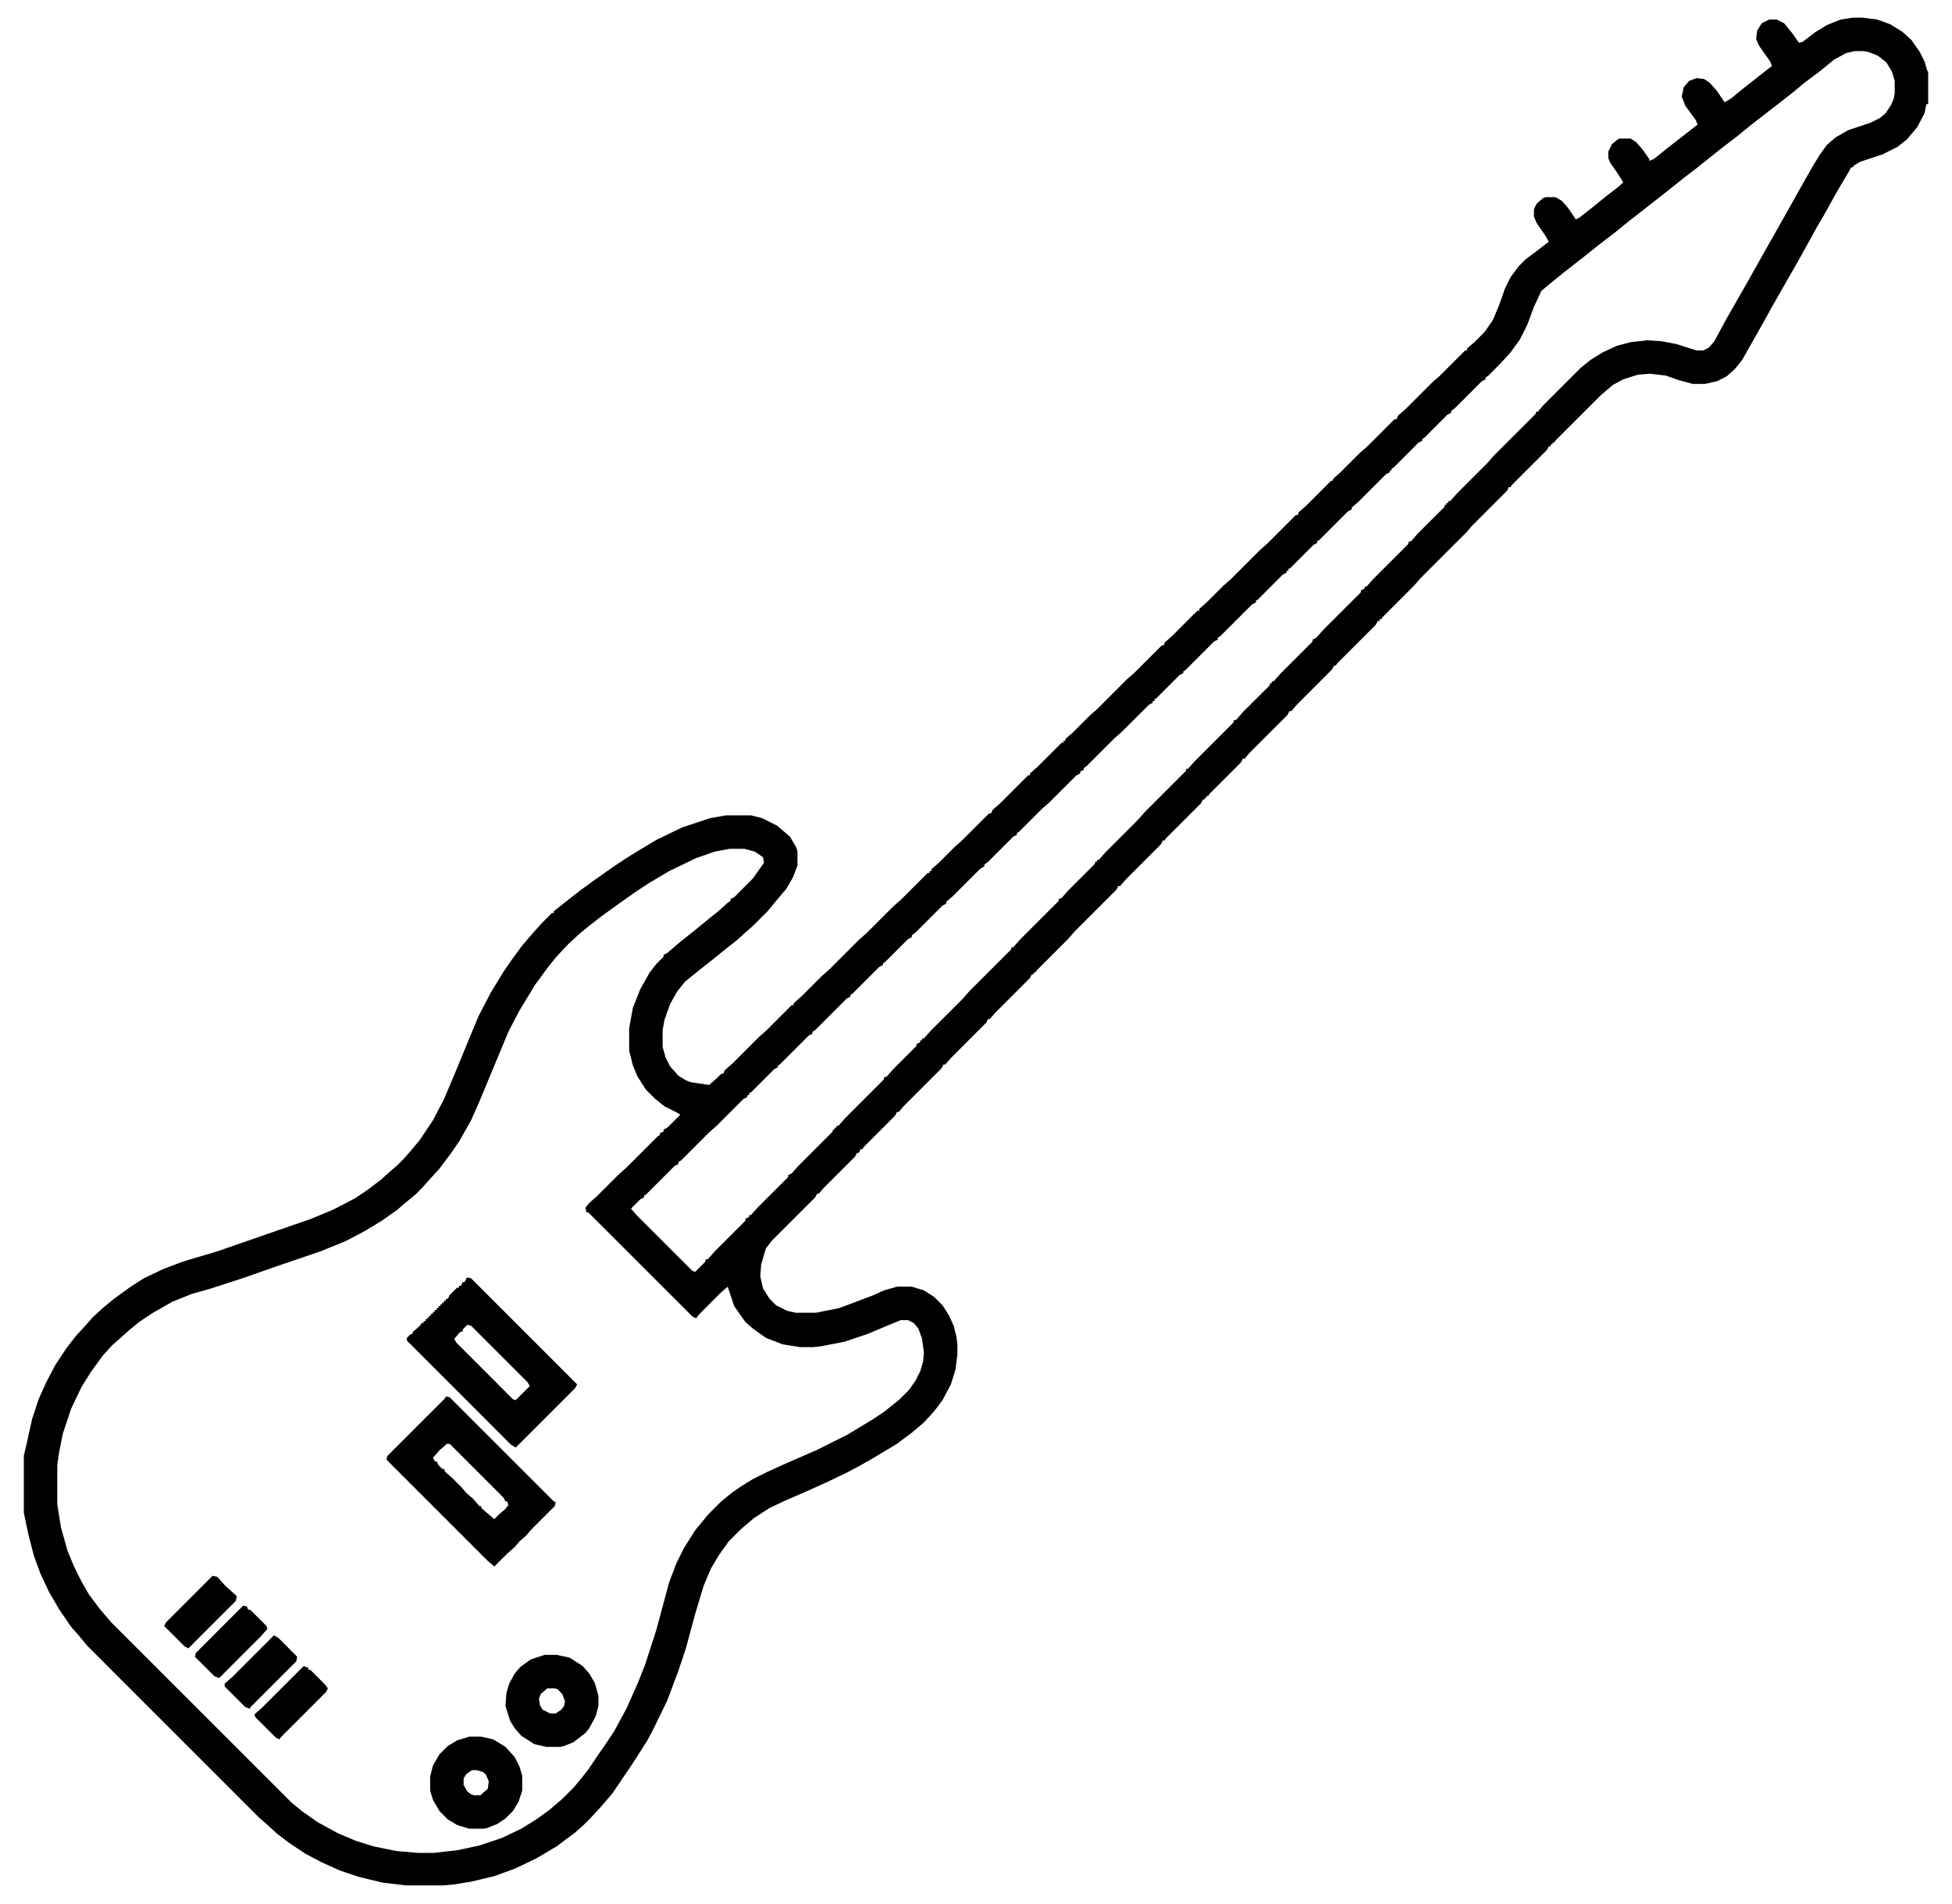 <svg width="41" height="40" viewBox="0 0 41 40" fill="none" xmlns="http://www.w3.org/2000/svg">
<g clip-path="url(#clip0_236_289)">
<path d="M38.918 0.371H39.113L39.426 0.41L39.699 0.508L39.953 0.664L40.148 0.84L40.324 1.094L40.422 1.289L40.48 1.484L40.5 1.504V2.188H40.461L40.422 2.383L40.266 2.676L40.051 2.93L39.855 3.086L39.543 3.242L39.074 3.398L38.938 3.477L38.918 3.516H38.879L38.84 3.594L38.586 4.023L38.293 4.551L38.176 4.746L38.059 4.961L37.766 5.488L37.219 6.445L37.102 6.66L36.594 7.559L36.438 7.754L36.262 7.91L36.066 8.008L35.812 8.066H35.559L35.266 7.988L34.992 7.891L34.66 7.852L34.406 7.871L34.094 7.969L33.879 8.086L33.625 8.301L32.668 9.258L32.648 9.297H32.609V9.336H32.57V9.375H32.531L32.492 9.453L31.75 10.195L31.73 10.234H31.691L31.652 10.312L30.91 11.055L30.812 11.172L29.836 12.148L29.699 12.305L29.035 12.969L29.016 13.008H28.977V13.047H28.938L28.898 13.125L28.078 13.945L28.059 13.984H28.02L27.98 14.062L27.238 14.805L27.121 14.941H27.082L27.043 15.02L26.242 15.82L26.145 15.938H26.105L26.066 16.016L25.402 16.68L25.383 16.719H25.344V16.758H25.305V16.797H25.266L25.227 16.875L24.484 17.617L24.465 17.656H24.426L24.387 17.734L23.645 18.477L23.527 18.613H23.488L23.449 18.691L22.57 19.57L22.434 19.727L21.77 20.391L21.75 20.43H21.711V20.469H21.672L21.633 20.547L20.891 21.289L20.793 21.406H20.754L20.715 21.484L19.973 22.227L19.855 22.363H19.816L19.777 22.441L18.977 23.242L18.879 23.359H18.84L18.801 23.438L18.137 24.102L18.117 24.141H18.078L18.039 24.219H18L17.961 24.297L17.297 24.961L17.199 25.078H17.16L17.121 25.156L16.203 26.074L16.086 26.23L15.988 26.562L15.969 26.816L16.027 27.07L16.164 27.285L16.301 27.422L16.535 27.539L16.711 27.578H17.141L17.629 27.48L18.352 27.207L18.566 27.109L18.84 27.031H19.152L19.406 27.109L19.621 27.246L19.797 27.422L19.934 27.637L20.031 27.852L20.09 28.086L20.109 28.242V28.457L20.07 28.77L19.973 29.082L19.797 29.414L19.621 29.648L19.406 29.883L19.152 30.098L18.84 30.332L18.352 30.625L18.078 30.781L17.785 30.938L17.336 31.152L16.945 31.328L16.496 31.523L16.164 31.68L15.832 31.895L15.559 32.129L15.305 32.383L15.109 32.656L14.934 32.949L14.777 33.32L14.602 33.906L14.406 34.629L14.25 35.098L14.016 35.723L13.703 36.367L13.586 36.582L13.273 37.07L12.863 37.676L12.629 37.949L12.395 38.203L12.238 38.359L12.082 38.496L11.691 38.789L11.262 39.043L10.812 39.258L10.383 39.414L9.895 39.531L9.523 39.59L9.309 39.609H8.527L8.039 39.551L7.551 39.434L7.141 39.297L6.75 39.121L6.418 38.945L6.066 38.711L5.812 38.516L5.598 38.32L5.441 38.184L1.828 34.57L1.652 34.355L1.496 34.18L1.242 33.809L1.027 33.438L0.852 33.066L0.715 32.695L0.598 32.246L0.5 31.777V30.586L0.559 30.332L0.676 29.805L0.812 29.395L0.969 29.043L1.164 28.672L1.398 28.32L1.594 28.066L1.809 27.832L1.945 27.676L2.18 27.461L2.395 27.285L2.746 27.031L3.02 26.855L3.43 26.66L3.84 26.504L4.562 26.289L6.535 25.605L7.004 25.41L7.453 25.176L7.688 25.02L8 24.785L8.195 24.609L8.352 24.473L8.488 24.336L8.625 24.18L8.82 23.945L9.094 23.535L9.328 23.086L9.543 22.578L9.816 21.914L10.051 21.348L10.305 20.859L10.578 20.41L10.754 20.156L10.969 19.863L11.203 19.59L11.379 19.395L11.594 19.18H11.633V19.141L12.18 18.711L12.531 18.457L12.863 18.223L13.156 18.027L13.41 17.871L13.801 17.637L14.328 17.383L14.914 17.188L15.246 17.129H15.773L16.008 17.188L16.32 17.344L16.594 17.578L16.73 17.812L16.75 17.891V18.184L16.652 18.438L16.516 18.672L16.301 18.926L16.125 19.141L15.812 19.453L15.656 19.59L15.461 19.766L15.188 19.98L14.973 20.156L14.699 20.371L14.387 20.625L14.23 20.82L14.074 21.094L13.957 21.426L13.918 21.641V21.992L13.977 22.207L14.074 22.402L14.25 22.598L14.406 22.695L14.504 22.734L14.895 22.793L15.051 22.656L15.148 22.559H15.188L15.227 22.48L15.383 22.344L15.949 21.777L16.105 21.641L16.633 21.113H16.672V21.074L16.828 20.938L17.258 20.508L17.414 20.371L18.039 19.746L18.195 19.609L18.762 19.043L18.918 18.906L19.484 18.34H19.523V18.301H19.562V18.262L19.719 18.125L20.051 17.793L20.207 17.656L20.773 17.09H20.812L20.852 17.012L21.008 16.875L21.594 16.289H21.633V16.25L21.789 16.113L22.297 15.605H22.336V15.566H22.375V15.527L22.531 15.391L22.883 15.039L23.039 14.902L23.664 14.277L23.82 14.141L24.406 13.555H24.445L24.465 13.496L24.621 13.359L25.148 12.832H25.188V12.793L25.344 12.656L25.695 12.305L25.852 12.168L26.477 11.543L26.633 11.406L27.219 10.82H27.258L27.277 10.762L27.434 10.625L27.961 10.098H28V10.059L28.156 9.922L28.566 9.512L28.723 9.375L29.289 8.809H29.328L29.367 8.73L29.523 8.594L30.09 8.027L30.246 7.891L30.773 7.363H30.812V7.324L30.969 7.188L31.184 6.973L31.359 6.719L31.496 6.387L31.613 6.055L31.73 5.82L31.906 5.586L32.043 5.449L32.277 5.273L32.531 5.078L32.453 4.941L32.277 4.688L32.219 4.551V4.395L32.277 4.277L32.414 4.16L32.473 4.141H32.668L32.805 4.219L32.941 4.375L33.098 4.609L33.176 4.57L33.449 4.355L33.762 4.102L34.016 3.906L34.094 3.828L33.957 3.613L33.82 3.418L33.781 3.32V3.184L33.859 3.027L33.977 2.93L34.016 2.91H34.25L34.367 2.988L34.504 3.145L34.641 3.34V3.379L34.738 3.34L35.031 3.105L35.305 2.891L35.656 2.617L35.617 2.52L35.402 2.227L35.324 2.031L35.363 1.836L35.48 1.699L35.637 1.641L35.793 1.66L35.91 1.738L36.066 1.914L36.223 2.148L36.359 2.07L36.594 1.875L37.141 1.445L37.219 1.387L37.18 1.289L36.945 0.957L36.887 0.82L36.906 0.645L37.004 0.488L37.16 0.41H37.316L37.473 0.488L37.648 0.703L37.785 0.898L37.863 0.879L38.117 0.684L38.371 0.527L38.664 0.41L38.918 0.371ZM38.957 1.074L38.781 1.113L38.527 1.25L38.215 1.504L37.902 1.738L37.668 1.934L37.395 2.148L37.141 2.344L36.789 2.617L36.477 2.871L36.145 3.125L35.656 3.516L35.402 3.711L35.109 3.945L34.562 4.375L34.211 4.648L33.898 4.902L33.566 5.156L33.273 5.391L33.098 5.527L32.824 5.742L32.512 5.996L32.375 6.113L32.219 6.445L32.082 6.816L31.926 7.129L31.73 7.402L31.496 7.656L31.262 7.891L31.203 7.93V7.969L31.125 8.008L30.559 8.574L30.48 8.633V8.672L30.402 8.711L29.914 9.199L29.875 9.219V9.258L29.797 9.297L29.27 9.824L29.23 9.844V9.883H29.191V9.922L29.113 9.961L28.527 10.547L28.391 10.664V10.703L28.312 10.742L27.707 11.348L27.668 11.367V11.406L27.59 11.445L27.102 11.934L27.062 11.953V11.992H27.023V12.031L26.945 12.07L26.418 12.598L26.379 12.617V12.656L26.301 12.695L25.637 13.359L25.578 13.398V13.438L25.5 13.477L24.895 14.082L24.855 14.102V14.141L24.777 14.18L24.289 14.668L24.25 14.688V14.727H24.211V14.766L24.133 14.805L23.566 15.371L23.41 15.508L22.824 16.094L22.766 16.133V16.172L22.688 16.211V16.25L22.609 16.289L22.043 16.855L21.887 16.992L21.398 17.48L21.359 17.5V17.539L21.281 17.578L20.754 18.105L20.676 18.164V18.203L20.598 18.242L20.012 18.828L19.875 18.945V18.984L19.797 19.023L19.23 19.59L19.152 19.648V19.688L19.074 19.727L18.586 20.215L18.547 20.234V20.273L18.469 20.312L17.902 20.879L17.863 20.898V20.938L17.785 20.977L17.121 21.641L17.062 21.68V21.719L16.984 21.758L16.379 22.363L16.34 22.383V22.422L16.262 22.461L15.773 22.949L15.734 22.969V23.008H15.695V23.047L15.617 23.086L15.051 23.652L14.895 23.789L14.309 24.375L14.25 24.414V24.453L14.172 24.492L13.566 25.098L13.527 25.117V25.156L13.449 25.195L13.254 25.391L13.371 25.527L14.543 26.699L14.602 26.719L14.816 26.504V26.465L14.875 26.445L15.012 26.289L15.656 25.645V25.605L15.734 25.566V25.527H15.773L15.91 25.371L16.555 24.727V24.688L16.633 24.648L16.77 24.492L17.492 23.77V23.73H17.531V23.691H17.57V23.652H17.609L17.746 23.496L18.566 22.676V22.637L18.625 22.617L18.762 22.461L19.25 21.973V21.934L19.328 21.895V21.855H19.367V21.816H19.406L19.543 21.66L20.227 20.977L20.363 20.82L21.242 19.941V19.902H21.281L21.418 19.746L22.238 18.926V18.887L22.297 18.867L22.434 18.711L23 18.145V18.105H23.039V18.066H23.078L23.215 17.91L23.898 17.227L24.035 17.07L24.914 16.191V16.152H24.953L25.09 15.996L25.91 15.176V15.137L25.969 15.117L26.105 14.961L26.672 14.395V14.355H26.711V14.316H26.75L26.887 14.16L27.57 13.477V13.438L27.648 13.398L27.785 13.242L28.586 12.441V12.402L28.664 12.363V12.324H28.703L28.84 12.168L29.582 11.426V11.387L29.641 11.367L29.777 11.211L30.344 10.645V10.605H30.383V10.566H30.422V10.527H30.461L30.598 10.371L31.242 9.727L31.379 9.57L32.258 8.691V8.652H32.297L32.414 8.516L33.195 7.734L33.41 7.559L33.664 7.402L33.957 7.266L34.25 7.188L34.602 7.148L34.895 7.168L35.207 7.227L35.637 7.363H35.773L35.891 7.305L36.008 7.168L36.262 6.699L36.73 5.879L37.004 5.391L37.512 4.492L37.785 4.004L38.039 3.555L38.215 3.262L38.371 3.047L38.547 2.891L38.82 2.734L39.289 2.578L39.484 2.48L39.602 2.383L39.719 2.207L39.777 2.07L39.797 1.953V1.699L39.738 1.504L39.621 1.309L39.445 1.172L39.25 1.094L39.152 1.074H38.957ZM15.324 17.832L15.012 17.891L14.621 18.027L14.055 18.301L13.625 18.555L13.332 18.75L13 18.984L12.648 19.238L12.395 19.434L12.18 19.609L11.926 19.844L11.672 20.117L11.516 20.312L11.242 20.684L10.91 21.23L10.676 21.68L10.344 22.48L10.051 23.184L9.895 23.535L9.641 23.984L9.465 24.238L9.23 24.551L9.016 24.785L8.879 24.941L8.723 25.098L8.508 25.273L8.352 25.41L8.02 25.645L7.668 25.859L7.258 26.074L6.73 26.289L5.812 26.602L5.09 26.855L4.426 27.07L4.016 27.188L3.625 27.344L3.215 27.578L2.922 27.773L2.707 27.949L2.512 28.125L2.355 28.262L2.16 28.477L1.906 28.828L1.711 29.141L1.496 29.59L1.32 30.117L1.242 30.508L1.203 30.781V31.602L1.281 32.09L1.418 32.578L1.555 32.91L1.711 33.223L1.867 33.496L2.102 33.809L2.336 34.082L6.125 37.871L6.34 38.047L6.672 38.281L7.102 38.516L7.473 38.672L7.844 38.789L8.332 38.887L8.781 38.926H9.113L9.621 38.867L10.07 38.77L10.539 38.613L10.949 38.418L11.262 38.223L11.535 38.027L11.809 37.793L12.062 37.539L12.238 37.324L12.375 37.148L12.531 36.914L12.707 36.66L12.902 36.367L13.156 35.898L13.391 35.371L13.547 34.98L13.781 34.258L14.055 33.242L14.211 32.832L14.367 32.52L14.602 32.148L14.875 31.816L15.148 31.543L15.363 31.367L15.559 31.23L15.812 31.074L16.125 30.918L16.555 30.723L17.141 30.469L17.805 30.137L18.352 29.805L18.586 29.648L18.898 29.395L19.094 29.199L19.23 29.004L19.328 28.809L19.387 28.613L19.406 28.418L19.367 28.125L19.289 27.91L19.191 27.793L19.074 27.734H18.918L18.586 27.871L18.215 28.027L17.746 28.184L17.258 28.281L17.082 28.301H16.809L16.438 28.242L16.086 28.105L15.812 27.91L15.656 27.773L15.422 27.441L15.285 27.031L15.148 27.148L14.68 27.617L14.621 27.695L14.543 27.656L12.355 25.469H12.316L12.297 25.371L12.375 25.273L12.531 25.137L13 24.668L13.156 24.531L13.82 23.867L13.859 23.848V23.809L13.938 23.77V23.73L14.016 23.691L14.289 23.418L14.23 23.379L13.957 23.242L13.762 23.086L13.566 22.891L13.391 22.617L13.293 22.383L13.215 22.07V21.602L13.293 21.172L13.449 20.781L13.645 20.43L13.801 20.234L13.938 20.098V20.059L14.016 20.02L14.289 19.785L14.562 19.57L14.895 19.297L15.09 19.141L15.285 18.965L15.344 18.926V18.887L15.422 18.848L15.812 18.457L16.047 18.125L16.027 18.008L15.852 17.891L15.637 17.832H15.324Z" fill="black"/>
<path d="M9.816 26.836L9.895 26.855L12.121 29.082L12.082 29.16L10.832 30.41L10.734 30.352L8.547 28.164V28.105L8.625 28.027H8.664V27.988L8.82 27.852L8.859 27.793H8.898V27.754H8.938V27.715H8.977V27.676H9.016V27.637H9.055V27.598H9.094V27.559H9.133V27.52H9.172V27.48H9.211V27.441H9.25V27.402H9.289V27.363H9.328V27.324H9.367V27.285H9.406L9.445 27.207L9.602 27.051H9.641V27.012H9.68L9.719 26.934H9.758L9.797 26.855L9.816 26.836ZM9.816 27.832L9.719 27.93V27.969L9.66 27.988L9.543 28.125L9.582 28.203L10.773 29.395L10.832 29.414L11.125 29.121L11.086 29.043L9.895 27.852L9.816 27.832Z" fill="black"/>
<path d="M9.367 29.336L9.445 29.355L11.633 31.543L11.672 31.562L11.652 31.641L11.145 32.148L11.047 32.266L10.91 32.383L10.812 32.5L10.656 32.637L10.383 32.91L10.246 32.793L8.117 30.664L8.137 30.586L9.348 29.375L9.367 29.336ZM9.387 30.332L9.23 30.469L9.094 30.625L9.133 30.703H9.172L9.211 30.781L9.289 30.859H9.328L9.348 30.918L9.504 31.055L9.699 31.25L9.797 31.367L9.934 31.484L10.07 31.641H10.109V31.68L10.266 31.816L10.383 31.914L10.48 31.816L10.617 31.699L10.676 31.621L10.656 31.543H10.617L10.578 31.465L9.445 30.332H9.387Z" fill="black"/>
<path d="M9.855 36.484H10.109L10.363 36.543L10.617 36.699L10.812 36.914L10.91 37.109L10.969 37.305V37.617L10.891 37.852L10.773 38.047L10.617 38.203L10.441 38.32L10.246 38.398L10.168 38.418H9.855L9.602 38.34L9.406 38.223L9.23 38.047L9.094 37.812L9.035 37.617V37.324L9.094 37.09L9.23 36.855L9.406 36.68L9.602 36.562L9.855 36.484ZM9.914 37.188L9.797 37.266L9.738 37.363V37.5L9.816 37.637L9.895 37.695L9.953 37.715H10.09L10.246 37.578L10.266 37.422L10.207 37.285L10.148 37.227L10.012 37.188H9.914Z" fill="black"/>
<path d="M11.438 34.766H11.691L11.965 34.824L12.238 35L12.375 35.156L12.492 35.352L12.57 35.625V35.84L12.512 36.055L12.375 36.309L12.297 36.406L12.043 36.602L11.848 36.68L11.77 36.699H11.477L11.223 36.641L10.949 36.465L10.812 36.309L10.715 36.152L10.617 35.84L10.637 35.566L10.695 35.371L10.812 35.156L10.93 35.02L11.145 34.863L11.438 34.766ZM11.496 35.469L11.359 35.586L11.32 35.684L11.34 35.82L11.398 35.918L11.555 35.996H11.672L11.789 35.918L11.848 35.84L11.867 35.742L11.809 35.586L11.711 35.488L11.652 35.469H11.496Z" fill="black"/>
<path d="M5.754 34.355L5.852 34.414L6.242 34.805L6.223 34.902L5.266 35.859L5.246 35.898L5.148 35.859L4.719 35.43V35.371L4.875 35.234L5.754 34.355Z" fill="black"/>
<path d="M6.379 35L6.477 35.039V35.078H6.516L6.828 35.391L6.887 35.469L6.848 35.547L5.891 36.504L5.871 36.543L5.793 36.504L5.363 36.074L5.344 36.016L5.5 35.879L6.379 35Z" fill="black"/>
<path d="M5.109 33.73L5.188 33.75L5.207 33.809L5.266 33.828L5.598 34.16L5.617 34.219L5.48 34.375L4.602 35.254L4.504 35.215L4.094 34.805L4.113 34.727L5.109 33.73Z" fill="black"/>
<path d="M4.465 33.105L4.562 33.125L4.738 33.32L4.934 33.496L4.973 33.535L4.953 33.633L3.957 34.629L3.879 34.59L3.449 34.16L3.488 34.082L4.465 33.105Z" fill="black"/>
</g>
<defs>
<clipPath id="clip0_236_289">
<rect width="40" height="40" fill="white" transform="translate(0.5)"/>
</clipPath>
</defs>
</svg>
